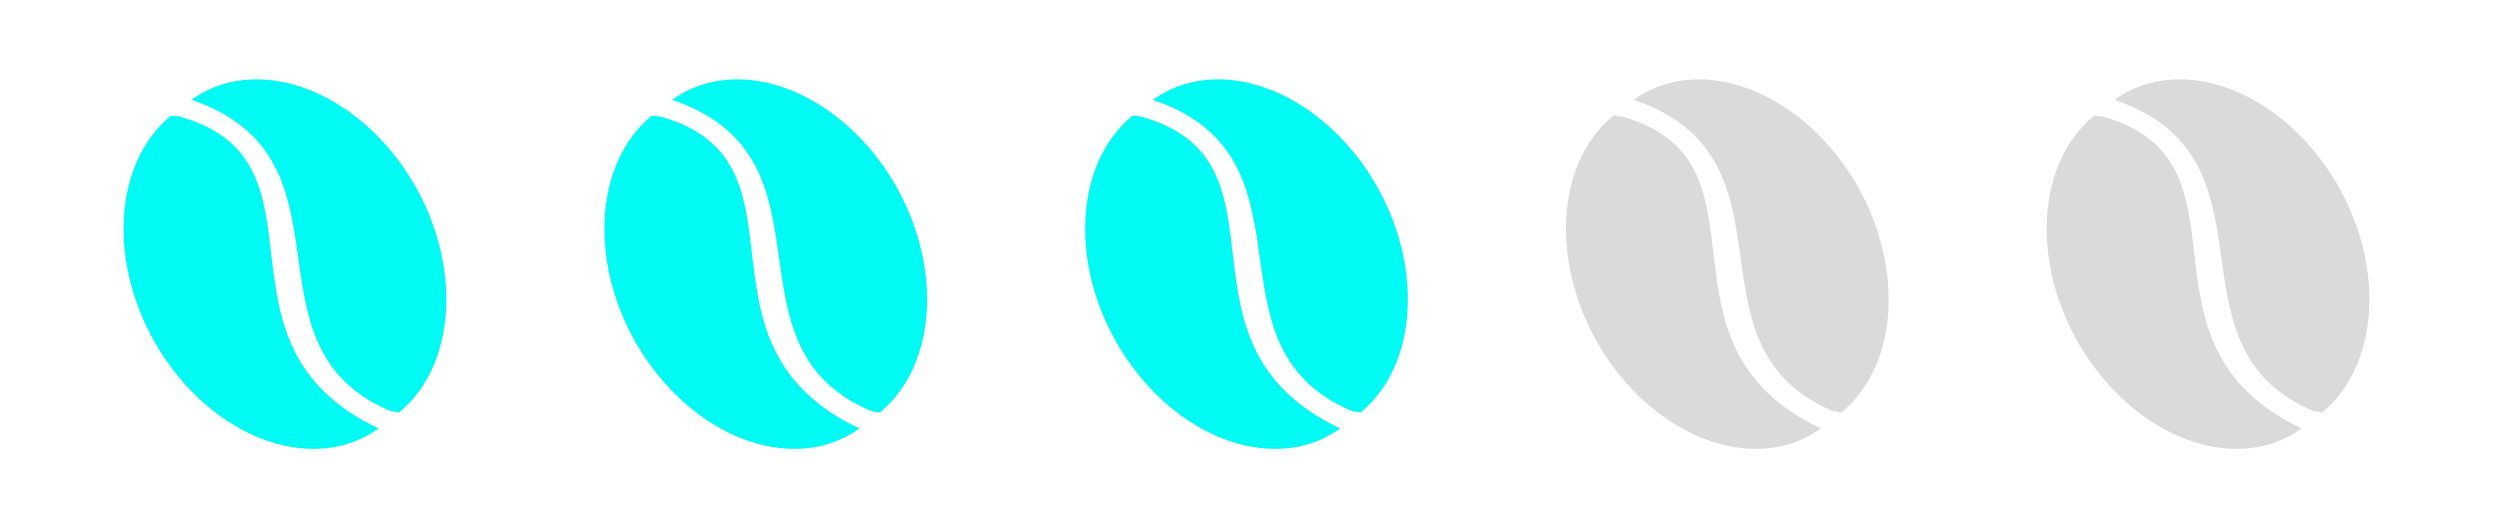 <svg width="52" height="11" viewBox="0 0 52 11" fill="none" xmlns="http://www.w3.org/2000/svg">
<path d="M33.741 2.426L33.557 2.405C32.287 3.45 32.237 5.716 33.45 7.485C34.636 9.203 36.586 9.837 37.875 8.912C34.136 7.146 37.059 3.358 33.741 2.426Z" fill="#DADADA"/>
<path d="M38.109 8.545L38.3 8.581C39.569 7.536 39.618 5.27 38.406 3.502C37.221 1.784 35.27 1.151 33.981 2.076C37.567 3.297 34.908 7.175 38.109 8.545Z" fill="#DADADA"/>
<path d="M23.74 2.426L23.557 2.405C22.287 3.45 22.236 5.716 23.45 7.485C24.635 9.203 26.586 9.837 27.875 8.912C24.136 7.146 27.059 3.358 23.74 2.426Z" fill="#00FBF4"/>
<path d="M28.108 8.545L28.299 8.581C29.568 7.537 29.617 5.27 28.406 3.502C27.221 1.784 25.269 1.151 23.981 2.076C27.567 3.297 24.907 7.175 28.108 8.545Z" fill="#00FBF4"/>
<path d="M13.74 2.426L13.557 2.405C12.287 3.45 12.236 5.716 13.45 7.485C14.635 9.203 16.586 9.837 17.875 8.912C14.136 7.146 17.059 3.358 13.74 2.426Z" fill="#00FBF4"/>
<path d="M18.108 8.545L18.299 8.581C19.568 7.537 19.617 5.27 18.406 3.502C17.221 1.784 15.269 1.151 13.981 2.076C17.567 3.297 14.907 7.175 18.108 8.545Z" fill="#00FBF4"/>
<path d="M3.74 2.426L3.557 2.405C2.286 3.45 2.236 5.716 3.449 7.486C4.635 9.203 6.585 9.837 7.874 8.912C4.135 7.146 7.059 3.358 3.74 2.426Z" fill="#00FBF4"/>
<path d="M8.108 8.545L8.299 8.581C9.568 7.537 9.617 5.27 8.406 3.502C7.221 1.784 5.269 1.151 3.981 2.076C7.566 3.297 4.907 7.175 8.108 8.545Z" fill="#00FBF4"/>
<path d="M43.741 2.426L43.557 2.405C42.287 3.45 42.236 5.716 43.45 7.485C44.635 9.203 46.586 9.837 47.875 8.912C44.136 7.146 47.059 3.358 43.741 2.426Z" fill="#DADADA"/>
<path d="M48.108 8.545L48.299 8.581C49.568 7.536 49.617 5.27 48.406 3.502C47.221 1.784 45.269 1.151 43.981 2.076C47.567 3.297 44.907 7.175 48.108 8.545Z" fill="#DADADA"/>
</svg>
